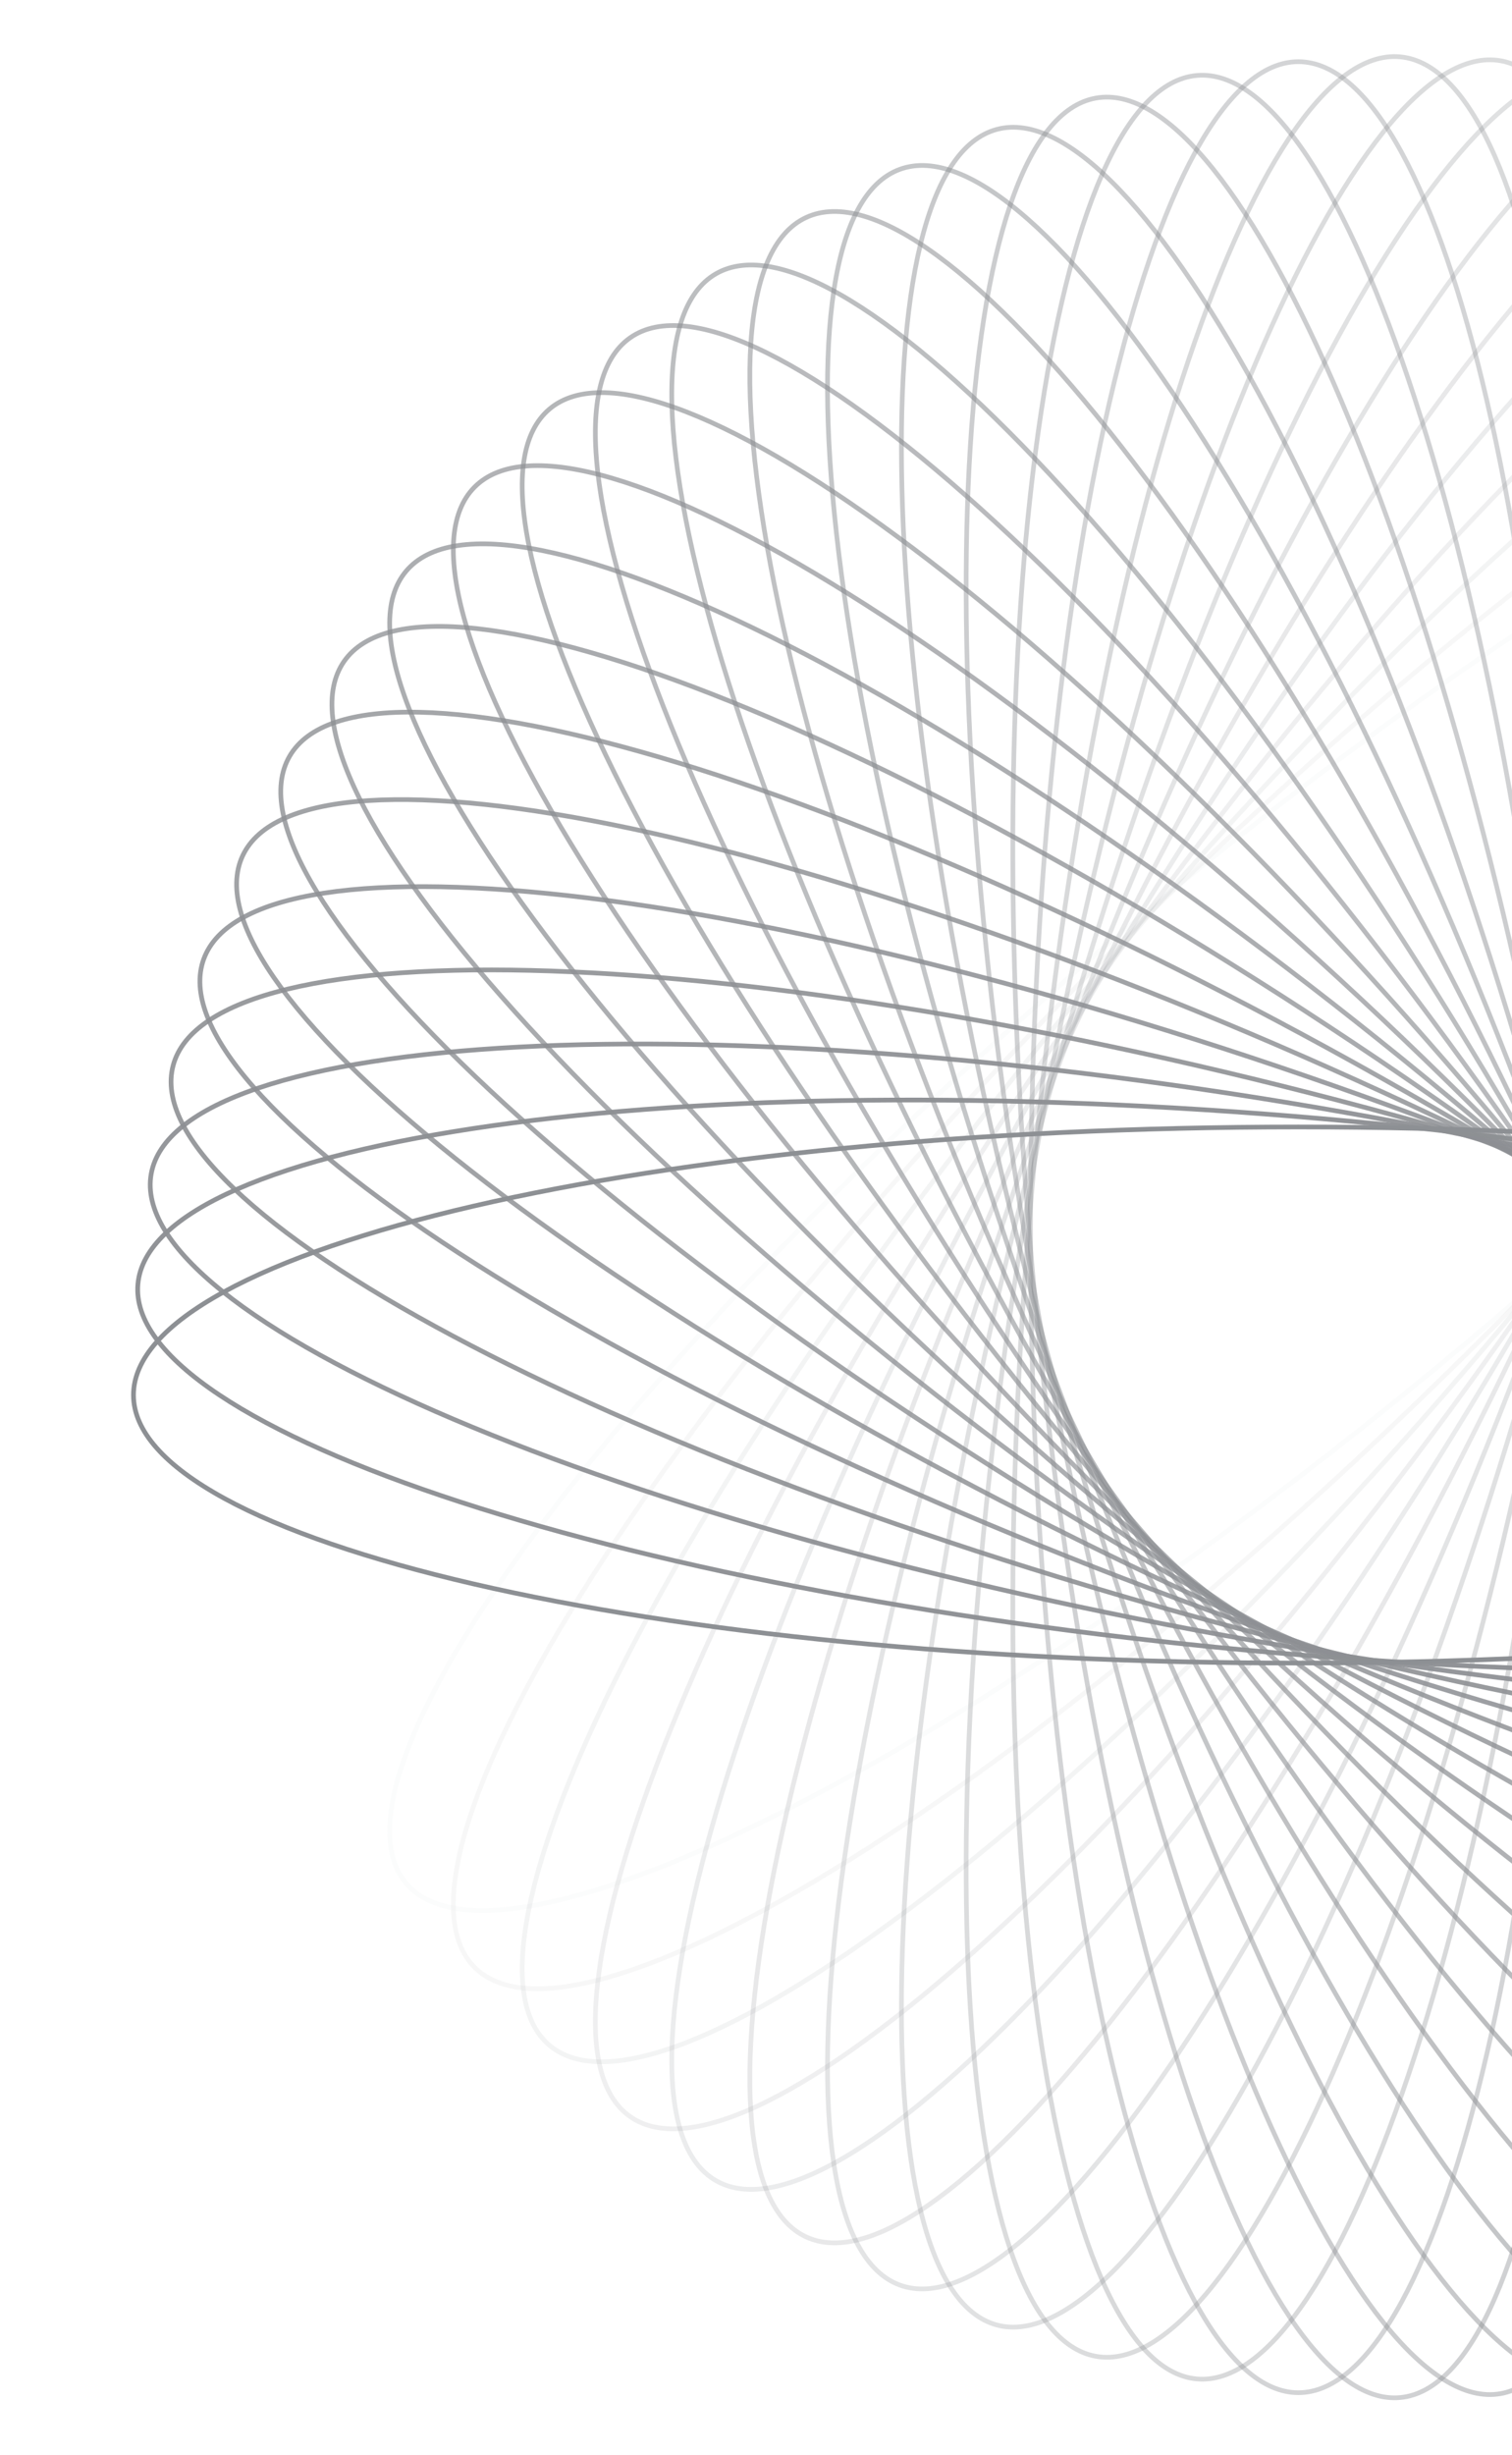 <svg width="644" height="1045" viewBox="0 0 644 1045" fill="none" xmlns="http://www.w3.org/2000/svg">
<g opacity="0.5">
<path opacity="0.034" d="M172.929 801.637C177.837 807.485 185.235 811.111 194.96 812.57C204.695 814.03 216.698 813.307 230.696 810.51C258.69 804.914 294.455 791.061 335.573 770.143C417.795 728.314 521.223 658.342 626.348 570.132C731.473 481.921 818.342 392.216 873.813 318.506C901.553 281.645 921.407 248.829 931.778 222.231C936.964 208.932 939.76 197.237 940.012 187.397C940.265 177.565 937.979 169.65 933.072 163.802C928.164 157.954 920.766 154.328 911.041 152.87C901.306 151.41 889.303 152.132 875.305 154.93C847.311 160.525 811.546 174.379 770.428 195.297C688.206 237.125 584.778 307.098 479.653 395.308C374.528 483.518 287.659 573.224 232.188 646.933C204.448 683.794 184.594 716.61 174.223 743.208C169.037 756.507 166.241 768.203 165.989 778.043C165.736 787.874 168.022 795.789 172.929 801.637Z" stroke="#1C2129" stroke-width="2"/>
<path opacity="0.069" d="M202.17 837.516C207.569 842.915 215.254 845.882 225.07 846.487C234.895 847.093 246.789 845.328 260.49 841.32C287.891 833.306 322.312 816.389 361.451 791.967C439.714 743.131 536.649 664.41 633.686 567.374C730.723 470.337 809.444 373.401 858.279 295.138C882.701 255.999 899.619 221.578 907.633 194.177C911.64 180.477 913.406 168.582 912.8 158.758C912.194 148.942 909.227 141.256 903.829 135.858C898.431 130.459 890.745 127.492 880.929 126.887C871.105 126.281 859.21 128.047 845.509 132.054C818.109 140.068 783.688 156.985 744.549 181.408C666.285 230.243 569.35 308.964 472.313 406C375.276 503.037 296.556 599.973 247.72 678.236C223.298 717.375 206.38 751.796 198.366 779.197C194.359 792.897 192.594 804.792 193.2 814.616C193.805 824.432 196.772 832.118 202.17 837.516Z" stroke="#1C2129" stroke-width="2"/>
<path opacity="0.103" d="M234.083 870.728C239.931 875.635 247.846 877.921 257.678 877.669C267.517 877.416 279.213 874.621 292.512 869.435C319.11 859.063 351.926 839.21 388.787 811.469C462.496 755.999 552.202 669.129 640.412 564.004C728.622 458.879 798.595 355.452 840.424 273.23C861.341 232.111 875.195 196.347 880.79 168.352C883.588 154.354 884.31 142.351 882.85 132.617C881.392 122.891 877.766 115.493 871.918 110.586C866.07 105.678 858.155 103.393 848.323 103.645C838.483 103.897 826.788 106.693 813.489 111.879C786.891 122.251 754.075 142.104 717.214 169.844C643.504 225.315 553.799 312.185 465.588 417.31C377.378 522.434 307.406 625.862 265.577 708.084C244.659 749.202 230.806 784.967 225.21 812.962C222.413 826.96 221.69 838.963 223.15 848.697C224.609 858.423 228.235 865.821 234.083 870.728Z" stroke="#1C2129" stroke-width="2"/>
<path opacity="0.138" d="M268.422 901.046C274.675 905.425 282.759 907.013 292.531 905.904C302.312 904.795 313.719 900.991 326.516 894.665C352.108 882.015 383.069 859.377 417.372 828.53C485.966 766.846 567.76 672.489 646.472 560.076C725.184 447.663 785.876 338.53 820.38 252.976C837.634 210.191 848.318 173.355 851.452 144.979C853.019 130.79 852.693 118.77 850.39 109.2C848.089 99.638 843.832 92.585 837.579 88.206C831.325 83.827 823.241 82.24 813.469 83.348C803.688 84.457 792.281 88.261 779.484 94.587C753.892 107.237 722.931 129.875 688.628 160.722C620.034 222.406 538.241 316.764 459.528 429.176C380.816 541.589 320.124 650.722 285.621 736.276C268.366 779.061 257.682 815.897 254.548 844.273C252.981 858.462 253.308 870.482 255.611 880.052C257.911 889.614 262.168 896.668 268.422 901.046Z" stroke="#1C2129" stroke-width="2"/>
<path opacity="0.172" d="M304.926 928.272C311.538 932.089 319.729 932.965 329.368 931.01C339.014 929.052 350.046 924.268 362.243 916.852C386.636 902.019 415.505 876.769 446.99 843.049C509.947 775.622 583.205 674.494 651.82 555.649C720.436 436.804 771.385 322.797 798.301 234.561C811.761 190.435 819.193 152.808 819.842 124.267C820.167 109.996 818.794 98.049 815.666 88.717C812.54 79.392 807.685 72.736 801.074 68.919C794.462 65.101 786.27 64.225 776.632 66.18C766.986 68.138 755.953 72.922 743.757 80.338C719.364 95.171 690.494 120.421 659.01 154.141C596.053 221.569 522.795 322.696 454.179 441.541C385.564 560.386 334.614 674.393 307.699 762.63C294.239 806.755 286.807 844.383 286.157 872.924C285.833 887.195 287.206 899.141 290.334 908.474C293.459 917.798 298.315 924.454 304.926 928.272Z" stroke="#1C2129" stroke-width="2"/>
<path opacity="0.207" d="M343.319 952.227C350.238 955.453 358.475 955.612 367.906 952.824C377.345 950.034 387.919 944.306 399.422 935.855C422.43 918.952 448.989 891.282 477.414 854.947C534.255 782.289 598.421 675.162 656.417 550.788C714.413 426.415 755.233 308.401 774.355 218.155C783.918 173.024 788.043 134.892 786.202 106.403C785.282 92.158 782.873 80.377 778.943 71.353C775.017 62.336 769.6 56.128 762.681 52.902C755.762 49.675 747.525 49.516 738.094 52.304C728.655 55.095 718.081 60.822 706.577 69.274C683.57 86.176 657.011 113.846 628.586 150.182C571.745 222.84 507.579 329.967 449.583 454.34C391.587 578.713 350.767 696.727 331.645 786.973C322.082 832.105 317.957 870.236 319.798 898.725C320.718 912.97 323.127 924.751 327.057 933.776C330.983 942.793 336.4 949 343.319 952.227Z" stroke="#1C2129" stroke-width="2"/>
<path opacity="0.241" d="M383.307 972.762C390.481 975.373 398.701 974.813 407.853 971.214C417.013 967.611 427.047 960.984 437.771 951.562C459.217 932.719 483.263 902.839 508.414 864.165C558.706 786.829 613.291 674.517 660.226 545.563C707.162 416.608 737.54 295.486 748.725 203.916C754.318 158.123 755.104 119.777 750.787 91.557C748.628 77.446 745.202 65.92 740.501 57.272C735.803 48.632 729.866 42.92 722.692 40.309C715.518 37.698 707.299 38.257 698.147 41.857C688.987 45.459 678.953 52.087 668.229 61.508C646.783 80.352 622.736 110.231 597.586 148.906C547.294 226.241 492.709 338.553 445.773 467.508C398.838 596.463 368.459 717.585 357.275 809.154C351.682 854.947 350.896 893.293 355.213 921.514C357.371 935.624 360.798 947.15 365.499 955.798C370.196 964.439 376.133 970.15 383.307 972.762Z" stroke="#1C2129" stroke-width="2"/>
<path opacity="0.276" d="M424.587 989.744C431.962 991.72 440.101 990.446 448.905 986.063C457.716 981.675 467.134 974.199 476.996 963.878C496.718 943.238 518.069 911.376 539.753 870.656C583.114 789.232 627.702 672.59 663.22 540.035C698.738 407.48 718.444 284.172 721.605 191.976C723.186 145.87 720.626 107.601 713.867 79.865C710.486 65.996 706.068 54.812 700.631 46.607C695.199 38.409 688.787 33.236 681.412 31.26C674.038 29.284 665.899 30.558 657.095 34.941C648.284 39.329 638.866 46.805 629.004 57.126C609.282 77.766 587.931 109.628 566.247 150.348C522.886 231.772 478.298 348.414 442.78 480.969C407.262 613.523 387.556 736.832 384.395 829.028C382.814 875.134 385.373 913.403 392.133 941.139C395.513 955.008 399.931 966.192 405.369 974.397C410.801 982.595 417.213 987.768 424.587 989.744Z" stroke="#1C2129" stroke-width="2"/>
<path opacity="0.31" d="M466.845 1003.08C474.363 1004.41 482.361 1002.43 490.749 997.294C499.144 992.156 507.875 983.887 516.799 972.746C534.648 950.465 553.14 916.864 571.193 874.409C607.292 789.516 641.544 669.432 665.374 534.286C689.204 399.14 698.088 274.582 693.202 182.462C690.758 136.393 684.873 98.493 675.722 71.452C671.146 57.93 665.77 47.174 659.638 39.474C653.512 31.781 646.673 27.186 639.155 25.861C631.637 24.535 623.639 26.513 615.251 31.647C606.856 36.786 598.125 45.055 589.2 56.196C571.352 78.477 552.859 112.078 534.807 154.532C498.708 239.426 464.455 359.51 440.625 494.656C416.795 629.802 407.911 754.359 412.798 846.48C415.241 892.548 421.126 930.448 430.278 957.49C434.854 971.011 440.23 981.768 446.361 989.468C452.488 997.161 459.326 1001.76 466.845 1003.08Z" stroke="#1C2129" stroke-width="2"/>
<path opacity="0.345" d="M509.758 1012.7C517.364 1013.37 525.158 1010.7 533.067 1004.85C540.983 999.001 548.959 990.003 556.879 978.127C572.718 954.375 588.211 919.289 602.495 875.423C631.058 787.706 654.714 665.094 666.674 528.385C678.635 391.677 676.629 266.819 663.733 175.475C657.283 129.795 648.117 92.552 636.644 66.411C630.907 53.34 624.614 43.093 617.834 35.957C611.061 28.826 603.848 24.846 596.243 24.18C588.637 23.515 580.843 26.183 572.934 32.028C565.018 37.879 557.042 46.877 549.122 58.754C533.283 82.505 517.79 117.591 503.506 161.457C474.943 249.174 451.287 371.786 439.327 508.495C427.366 645.204 429.372 770.061 442.268 861.405C448.718 907.085 457.884 944.328 469.357 970.469C475.094 983.54 481.387 993.787 488.166 1000.92C494.94 1008.05 502.153 1012.03 509.758 1012.7Z" stroke="#1C2129" stroke-width="2"/>
<path opacity="0.379" d="M553 1018.56C560.634 1018.56 568.167 1015.22 575.536 1008.71C582.912 1002.19 590.074 992.531 596.928 980.01C610.636 954.968 623.013 918.666 633.42 873.722C654.228 783.849 667.108 659.642 667.108 522.411C667.108 385.18 654.228 260.972 633.42 171.1C623.013 126.156 610.636 89.853 596.928 64.812C590.074 52.29 582.912 42.631 575.536 36.113C568.167 29.6 560.634 26.263 553 26.263C545.366 26.263 537.833 29.6 530.464 36.113C523.089 42.631 515.926 52.29 509.072 64.812C495.364 89.853 482.987 126.156 472.581 171.1C451.772 260.972 438.892 385.18 438.892 522.411C438.892 659.642 451.772 783.849 472.581 873.722C482.987 918.666 495.364 954.968 509.072 980.01C515.926 992.531 523.089 1002.19 530.464 1008.71C537.833 1015.22 545.366 1018.56 553 1018.56Z" stroke="#1C2129" stroke-width="2"/>
<path opacity="0.414" d="M596.242 1020.64C603.848 1019.98 611.061 1015.99 617.834 1008.86C624.614 1001.73 630.907 991.481 636.644 978.41C648.117 952.269 657.283 915.026 663.732 869.346C676.629 778.002 678.635 653.144 666.674 516.436C654.714 379.727 631.057 257.115 602.495 169.398C588.211 125.531 572.717 90.446 556.879 66.694C548.959 54.818 540.982 45.82 533.067 39.969C525.158 34.123 517.363 31.456 509.758 32.121C502.153 32.786 494.94 36.767 488.166 43.897C481.387 51.034 475.094 61.28 469.357 74.352C457.883 100.493 448.718 137.736 442.268 183.416C429.371 274.76 427.366 399.617 439.326 536.326C451.287 673.035 474.943 795.647 503.506 883.364C517.789 927.23 533.283 962.315 549.122 986.067C557.041 997.944 565.018 1006.94 572.934 1012.79C580.842 1018.64 588.637 1021.31 596.242 1020.64Z" stroke="#1C2129" stroke-width="2"/>
<path opacity="0.448" d="M639.155 1018.96C646.674 1017.64 653.512 1013.04 659.639 1005.35C665.77 997.648 671.146 986.891 675.722 973.37C684.874 946.328 690.759 908.428 693.202 862.36C698.089 770.239 689.204 645.682 665.375 510.536C641.545 375.39 607.292 255.306 571.193 170.412C553.141 127.958 534.648 94.356 516.8 72.076C507.875 60.935 499.144 52.666 490.749 47.527C482.361 42.393 474.363 40.415 466.845 41.741C459.327 43.066 452.488 47.66 446.362 55.354C440.23 63.054 434.854 73.81 430.278 87.332C421.127 114.373 415.242 152.273 412.798 198.342C407.911 290.462 416.796 415.019 440.626 550.165C464.455 685.311 498.708 805.396 534.807 890.289C552.86 932.744 571.352 966.345 589.201 988.626C598.125 999.767 606.856 1008.04 615.251 1013.17C623.639 1018.31 631.637 1020.29 639.155 1018.96Z" stroke="#1C2129" stroke-width="2"/>
<path opacity="0.483" d="M681.413 1013.56C688.787 1011.58 695.199 1006.41 700.632 998.213C706.069 990.008 710.487 978.824 713.867 964.955C720.627 937.219 723.186 898.95 721.605 852.844C718.444 760.648 698.738 637.339 663.22 504.785C627.702 372.23 583.114 255.588 539.753 174.164C518.069 133.444 496.719 101.582 476.996 80.942C467.134 70.621 457.716 63.145 448.905 58.757C440.101 54.374 431.962 53.1 424.588 55.076C417.214 57.052 410.801 62.225 405.369 70.423C399.932 78.628 395.514 89.812 392.134 103.681C385.374 131.417 382.814 169.686 384.395 215.792C387.556 307.988 407.262 431.297 442.78 563.851C478.298 696.406 522.886 813.048 566.247 894.472C587.931 935.192 609.282 967.054 629.004 987.694C638.866 998.015 648.284 1005.49 657.095 1009.88C665.899 1014.26 674.039 1015.54 681.413 1013.56Z" stroke="#1C2129" stroke-width="2"/>
<path opacity="0.517" d="M722.693 1004.51C729.866 1001.9 735.804 996.191 740.501 987.551C745.202 978.903 748.629 967.377 750.787 953.266C755.104 925.046 754.318 886.7 748.725 840.907C737.541 749.338 707.162 628.215 660.227 499.261C613.291 370.306 558.706 257.994 508.414 180.659C483.264 141.984 459.217 112.104 437.771 93.261C427.047 83.839 417.013 77.212 407.853 73.609C398.701 70.01 390.481 69.451 383.308 72.062C376.134 74.673 370.197 80.385 365.499 89.025C360.798 97.673 357.371 109.199 355.213 123.31C350.896 151.53 351.682 189.876 357.275 235.669C368.459 327.238 398.838 448.36 445.774 577.315C492.709 706.27 547.294 818.582 597.586 895.917C622.736 934.592 646.783 964.472 668.229 983.315C678.953 992.737 688.987 999.364 698.147 1002.97C707.299 1006.57 715.519 1007.13 722.693 1004.51Z" stroke="#1C2129" stroke-width="2"/>
<path opacity="0.552" d="M762.681 991.919C769.6 988.692 775.017 982.485 778.943 973.468C782.872 964.443 785.281 952.662 786.202 938.417C788.043 909.928 783.918 871.796 774.355 826.665C755.232 736.419 714.413 618.405 656.417 494.032C598.421 369.659 534.255 262.531 477.414 189.873C448.989 153.538 422.429 125.868 399.422 108.966C387.918 100.514 377.345 94.787 367.906 91.996C358.475 89.208 350.238 89.367 343.319 92.594C336.4 95.82 330.983 102.028 327.057 111.044C323.127 120.069 320.718 131.85 319.798 146.095C317.957 174.584 322.082 212.716 331.645 257.847C350.767 348.093 391.587 466.107 449.583 590.48C507.579 714.854 571.745 821.981 628.585 894.639C657.011 930.974 683.57 958.644 706.577 975.547C718.081 983.998 728.654 989.725 738.094 992.516C747.525 995.304 755.762 995.145 762.681 991.919Z" stroke="#1C2129" stroke-width="2"/>
<path opacity="0.586" d="M801.074 975.902C807.685 972.085 812.54 965.429 815.666 956.104C818.794 946.771 820.167 934.825 819.842 920.554C819.193 892.013 811.761 854.386 798.301 810.26C771.386 722.024 720.436 608.017 651.821 489.172C583.205 370.326 509.947 269.199 446.99 201.772C415.506 168.052 386.636 142.802 362.243 127.969C350.047 120.553 339.014 115.769 329.368 113.811C319.73 111.856 311.538 112.732 304.926 116.549C298.315 120.366 293.46 127.023 290.334 136.347C287.206 145.68 285.833 157.626 286.158 171.897C286.807 200.438 294.239 238.065 307.699 282.191C334.615 370.428 385.564 484.434 454.18 603.28C522.795 722.125 596.053 823.252 659.01 890.68C690.494 924.399 719.364 949.65 743.757 964.482C755.954 971.899 766.986 976.683 776.632 978.64C786.271 980.596 794.462 979.719 801.074 975.902Z" stroke="#1C2129" stroke-width="2"/>
<path opacity="0.621" d="M837.578 956.615C843.832 952.236 848.089 945.182 850.389 935.62C852.692 926.05 853.019 914.03 851.452 899.841C848.317 871.466 837.634 834.63 820.379 791.845C785.876 706.29 725.184 597.158 646.472 484.745C567.759 372.332 485.966 277.974 417.372 216.291C383.069 185.443 352.108 162.805 326.515 150.155C313.719 143.829 302.312 140.025 292.531 138.916C282.759 137.808 274.675 139.395 268.421 143.774C262.168 148.153 257.911 155.207 255.61 164.768C253.307 174.338 252.981 186.359 254.548 200.547C257.682 228.923 268.366 265.759 285.62 308.544C320.124 394.099 380.816 503.231 459.528 615.644C538.24 728.057 620.033 822.414 688.628 884.098C722.931 914.945 753.892 937.583 779.484 950.234C792.281 956.559 803.688 960.363 813.469 961.473C823.241 962.581 831.325 960.994 837.578 956.615Z" stroke="#1C2129" stroke-width="2"/>
<path opacity="0.655" d="M871.918 934.236C877.766 929.329 881.391 921.931 882.85 912.205C884.31 902.471 883.588 890.468 880.79 876.47C875.194 848.475 861.341 812.71 840.423 771.592C798.595 689.37 728.622 585.943 640.412 480.818C552.202 375.693 462.496 288.823 388.787 233.353C351.925 205.612 319.109 185.759 292.512 175.387C279.212 170.201 267.517 167.406 257.677 167.153C247.846 166.901 239.931 169.187 234.082 174.094C228.234 179.001 224.609 186.399 223.15 196.125C221.69 205.859 222.412 217.862 225.21 231.86C230.805 259.855 244.659 295.62 265.577 336.738C307.405 418.96 377.378 522.387 465.588 627.512C553.798 732.637 643.504 819.507 717.213 874.977C754.075 902.718 786.89 922.571 813.488 932.943C826.788 938.129 838.483 940.924 848.323 941.177C858.154 941.429 866.069 939.143 871.918 934.236Z" stroke="#1C2129" stroke-width="2"/>
<path opacity="0.69" d="M903.829 908.963C909.228 903.565 912.195 895.879 912.8 886.063C913.406 876.238 911.641 864.344 907.633 850.643C899.619 823.243 882.702 788.821 858.28 749.683C809.444 671.419 730.723 574.484 633.687 477.447C536.65 380.41 439.714 301.689 361.451 252.854C322.312 228.432 287.891 211.514 260.49 203.5C246.79 199.493 234.895 197.727 225.071 198.333C215.255 198.939 207.569 201.906 202.171 207.304C196.772 212.702 193.805 220.388 193.2 230.204C192.594 240.029 194.36 251.923 198.367 265.624C206.381 293.024 223.298 327.446 247.721 366.584C296.556 444.848 375.277 541.783 472.313 638.82C569.35 735.857 666.286 814.578 744.549 863.413C783.688 887.835 818.109 904.753 845.51 912.767C859.21 916.774 871.105 918.54 880.929 917.934C890.745 917.328 898.431 914.361 903.829 908.963Z" stroke="#1C2129" stroke-width="2"/>
<path opacity="0.724" d="M933.071 881.02C937.978 875.172 940.264 867.257 940.012 857.426C939.759 847.586 936.964 835.89 931.778 822.591C921.406 795.993 901.553 763.177 873.813 726.316C818.342 652.607 731.472 562.901 626.347 474.691C521.222 386.481 417.795 316.508 335.573 274.68C294.455 253.762 258.69 239.908 230.695 234.313C216.697 231.515 204.694 230.793 194.96 232.253C185.234 233.711 177.836 237.337 172.929 243.185C168.022 249.033 165.736 256.949 165.988 266.78C166.241 276.62 169.036 288.315 174.222 301.614C184.594 328.212 204.447 361.028 232.188 397.889C287.658 471.599 374.528 561.304 479.653 649.515C584.778 737.725 688.205 807.697 770.427 849.526C811.546 870.444 847.31 884.297 875.305 889.893C889.303 892.69 901.306 893.413 911.04 891.953C920.766 890.494 928.164 886.869 933.071 881.02Z" stroke="#1C2129" stroke-width="2"/>
<path opacity="0.759" d="M959.42 850.651C963.799 844.398 965.387 836.313 964.278 826.541C963.169 816.761 959.365 805.354 953.04 792.557C940.389 766.964 917.751 736.004 886.904 701.701C825.22 633.106 730.863 551.313 618.45 472.601C506.037 393.888 396.904 333.196 311.35 298.693C268.565 281.439 231.729 270.755 203.353 267.621C189.165 266.054 177.144 266.38 167.574 268.683C158.012 270.984 150.959 275.24 146.58 281.494C142.201 287.748 140.614 295.832 141.722 305.604C142.831 315.384 146.635 326.792 152.961 339.588C165.611 365.181 188.249 396.141 219.096 430.445C280.78 499.039 375.138 580.832 487.55 659.544C599.963 738.257 709.096 798.949 794.65 833.452C837.435 850.707 874.272 861.39 902.647 864.525C916.836 866.092 928.856 865.765 938.426 863.462C947.988 861.161 955.042 856.905 959.42 850.651Z" stroke="#1C2129" stroke-width="2"/>
<path opacity="0.793" d="M982.676 818.115C986.493 811.504 987.37 803.312 985.414 793.674C983.457 784.027 978.673 772.995 971.256 760.798C956.424 736.406 931.173 707.536 897.454 676.052C830.026 613.095 728.899 539.837 610.054 471.221C491.209 402.606 377.202 351.656 288.965 324.741C244.839 311.281 207.212 303.848 178.671 303.199C164.4 302.875 152.454 304.248 143.121 307.376C133.797 310.501 127.141 315.356 123.323 321.968C119.506 328.579 118.63 336.771 120.585 346.409C122.543 356.056 127.327 367.088 134.743 379.285C149.576 403.677 174.826 432.547 208.546 464.031C275.973 526.989 377.1 600.247 495.946 668.862C614.791 737.478 728.798 788.427 817.034 815.342C861.16 828.802 898.787 836.235 927.328 836.884C941.599 837.209 953.546 835.836 962.878 832.708C972.203 829.582 978.859 824.727 982.676 818.115Z" stroke="#1C2129" stroke-width="2"/>
<path opacity="0.828" d="M1002.66 783.692C1005.89 776.773 1006.05 768.536 1003.26 759.105C1000.47 749.666 994.742 739.093 986.291 727.589C969.389 704.582 941.718 678.022 905.383 649.597C832.725 592.756 725.598 528.591 601.224 470.594C476.851 412.598 358.837 371.779 268.591 352.656C223.46 343.093 185.328 338.968 156.839 340.809C142.594 341.73 130.813 344.139 121.789 348.068C112.772 351.995 106.564 357.411 103.338 364.33C100.111 371.249 99.952 379.486 102.74 388.917C105.531 398.357 111.258 408.93 119.71 420.434C136.612 443.441 164.282 470 200.618 498.426C273.276 555.267 380.403 619.432 504.776 677.428C629.149 735.425 747.163 776.244 837.409 795.367C882.541 804.93 920.672 809.054 949.161 807.213C963.406 806.293 975.187 803.884 984.212 799.954C993.229 796.028 999.436 790.611 1002.66 783.692Z" stroke="#1C2129" stroke-width="2"/>
<path opacity="0.862" d="M1019.23 747.673C1021.84 740.499 1021.28 732.279 1017.68 723.127C1014.08 713.967 1007.45 703.933 998.026 693.209C979.183 671.763 949.304 647.717 910.629 622.566C833.294 572.274 720.982 517.689 592.027 470.754C463.072 423.818 341.95 393.439 250.38 382.255C204.588 376.662 166.241 375.876 138.021 380.193C123.911 382.352 112.384 385.778 103.737 390.479C95.096 395.177 89.384 401.114 86.773 408.288C84.162 415.462 84.722 423.681 88.321 432.833C91.924 441.993 98.551 452.027 107.973 462.751C126.816 484.197 156.696 508.244 195.37 533.394C272.706 583.686 385.018 638.271 513.972 685.207C642.927 732.142 764.049 762.521 855.619 773.705C901.412 779.298 939.758 780.084 967.978 775.767C982.088 773.609 993.615 770.182 1002.26 765.481C1010.9 760.784 1016.61 754.847 1019.23 747.673Z" stroke="#1C2129" stroke-width="2"/>
<path opacity="0.897" d="M1032.24 710.362C1034.22 702.988 1032.94 694.848 1028.56 686.044C1024.17 677.233 1016.7 667.815 1006.38 657.953C985.736 638.231 953.874 616.88 913.154 595.196C831.73 551.836 715.088 507.247 582.533 471.729C449.979 436.211 326.67 416.505 234.474 413.344C188.368 411.763 150.099 414.323 122.363 421.083C108.494 424.463 97.31 428.881 89.105 434.318C80.907 439.75 75.734 446.163 73.758 453.537C71.782 460.911 73.056 469.051 77.439 477.854C81.827 486.665 89.303 496.084 99.624 505.945C120.264 525.668 152.126 547.019 192.846 568.703C274.27 612.063 390.912 656.651 523.467 692.169C656.021 727.687 779.33 747.394 871.526 750.555C917.632 752.135 955.901 749.576 983.637 742.816C997.506 739.436 1008.69 735.018 1016.9 729.581C1025.09 724.148 1030.27 717.736 1032.24 710.362Z" stroke="#1C2129" stroke-width="2"/>
<path opacity="0.931" d="M1041.61 672.074C1042.94 664.556 1040.96 656.558 1035.82 648.17C1030.68 639.775 1022.42 631.044 1011.27 622.119C988.994 604.271 955.393 585.778 912.938 567.726C828.044 531.627 707.96 497.374 572.814 473.544C437.668 449.714 313.111 440.83 220.991 445.717C174.922 448.16 137.022 454.045 109.981 463.197C96.459 467.773 85.703 473.149 78.003 479.28C70.309 485.407 65.715 492.245 64.39 499.764C63.064 507.282 65.042 515.279 70.176 523.668C75.315 532.063 83.584 540.794 94.725 549.718C117.005 567.567 150.607 586.059 193.061 604.112C277.955 640.211 398.039 674.463 533.185 698.293C668.331 722.123 792.888 731.007 885.009 726.121C931.077 723.677 968.977 717.792 996.019 708.641C1009.54 704.065 1020.3 698.689 1028 692.557C1035.69 686.431 1040.28 679.592 1041.61 672.074Z" stroke="#1C2129" stroke-width="2"/>
<path opacity="0.966" d="M1047.26 633.129C1047.92 625.524 1045.26 617.729 1039.41 609.82C1033.56 601.905 1024.56 593.928 1012.69 586.008C988.934 570.17 953.849 554.676 909.983 540.392C822.266 511.83 699.653 488.173 562.945 476.213C426.236 464.252 301.379 466.258 210.035 479.155C164.354 485.604 127.112 494.77 100.97 506.243C87.899 511.98 77.653 518.274 70.516 525.053C63.386 531.826 59.405 539.039 58.74 546.645C58.075 554.25 60.742 562.045 66.588 569.953C72.439 577.869 81.437 585.846 93.313 593.765C117.065 609.604 152.15 625.098 196.017 639.381C283.733 667.944 406.346 691.6 543.054 703.561C679.763 715.521 804.621 713.516 895.965 700.619C941.645 694.169 978.888 685.004 1005.03 673.53C1018.1 667.793 1028.35 661.5 1035.48 654.721C1042.61 647.947 1046.59 640.734 1047.26 633.129Z" stroke="#1C2129" stroke-width="2"/>
<path d="M1049.15 593.857C1049.15 586.223 1045.81 578.69 1039.3 571.321C1032.78 563.945 1023.12 556.783 1010.6 549.929C985.558 536.22 949.255 523.844 904.311 513.437C814.439 492.629 690.231 479.749 553 479.749C415.769 479.749 291.562 492.629 201.689 513.437C156.745 523.844 120.443 536.22 95.401 549.929C82.88 556.783 73.22 563.945 66.702 571.321C60.189 578.69 56.852 586.223 56.852 593.857C56.852 601.491 60.189 609.024 66.702 616.393C73.22 623.768 82.88 630.93 95.401 637.785C120.443 651.493 156.745 663.87 201.689 674.276C291.562 695.085 415.769 707.965 553 707.965C690.231 707.965 814.439 695.085 904.311 674.276C949.255 663.87 985.558 651.493 1010.6 637.785C1023.12 630.93 1032.78 623.768 1039.3 616.393C1045.81 609.024 1049.15 601.491 1049.15 593.857Z" stroke="#1C2129" stroke-width="2"/>
</g>
</svg>
